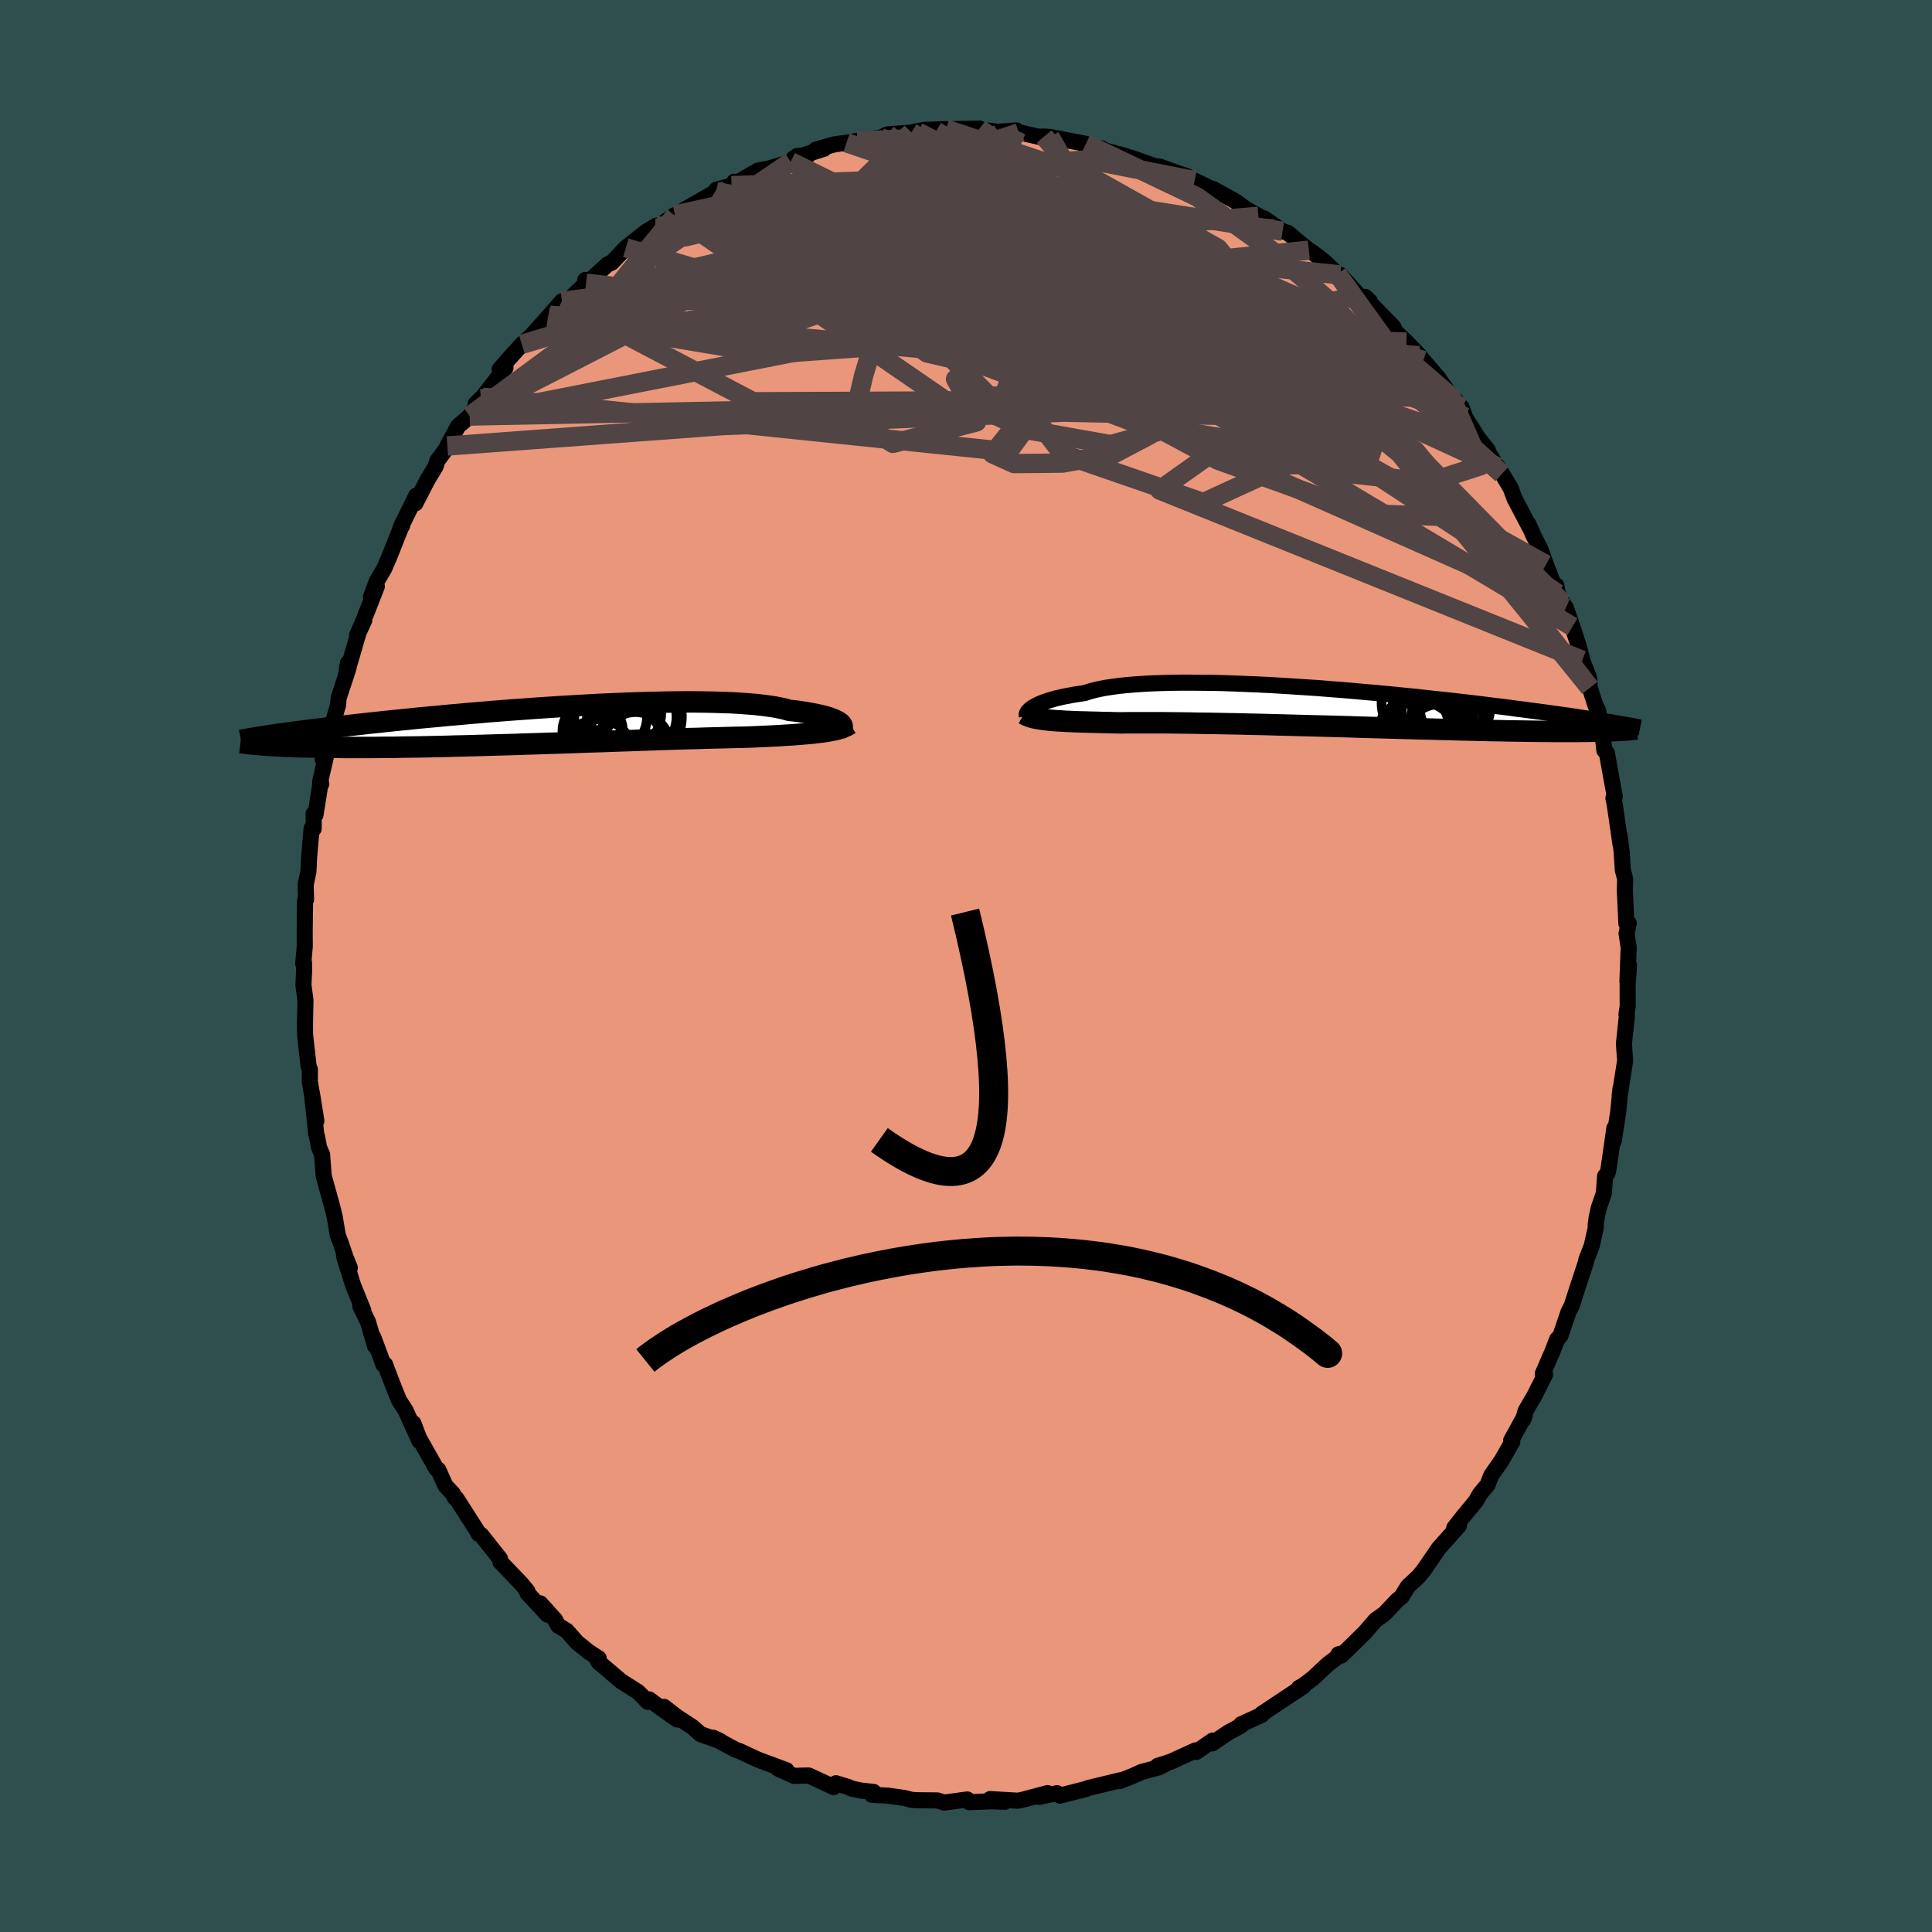 
  <svg viewBox="-100 -100 200 200" xmlns="http://www.w3.org/2000/svg" width="500" height="500" id="face-svg">
    <defs>
      <clipPath id="leftEyeClipPath">
        <polyline points="31.27,-0.32 31.13,-0.41 30.97,-0.5 30.78,-0.59 30.56,-0.68 30.3,-0.78 30.02,-0.87 29.71,-0.96 29.36,-1.04 28.99,-1.13 28.58,-1.21 28.14,-1.29 27.67,-1.37 27.17,-1.45 26.64,-1.52 26.08,-1.58 25.63,-1.71 25.12,-1.82 24.56,-1.93 23.94,-2.02 23.27,-2.11 22.54,-2.19 21.77,-2.25 20.94,-2.31 20.07,-2.36 19.15,-2.39 18.2,-2.42 17.2,-2.44 16.17,-2.45 15.1,-2.45 14.01,-2.44 12.89,-2.42 11.75,-2.39 10.59,-2.36 9.41,-2.32 8.22,-2.27 7.02,-2.22 5.81,-2.16 4.6,-2.09 3.39,-2.02 2.18,-1.95 0.97,-1.87 -0.22,-1.79 -1.41,-1.7 -2.58,-1.62 -3.74,-1.53 -4.88,-1.44 -6,-1.34 -7.1,-1.25 -8.17,-1.15 -9.23,-1.06 -10.25,-0.96 -11.25,-0.87 -12.22,-0.78 -13.17,-0.68 -14.08,-0.59 -14.96,-0.5 -15.82,-0.41 -16.64,-0.32 -17.44,-0.24 -18.2,-0.15 -18.94,-0.07 -19.65,0.01 -20.33,0.09 -20.99,0.17 -21.63,0.24 -22.24,0.31 -22.82,0.39 -23.38,0.45 -23.92,0.52 -24.44,0.59 -24.93,0.65 -25.41,0.72 -25.86,0.78 -26.29,0.84 -26.7,0.89 -27.09,0.95 -27.46,1 -27.82,1.05 -28.15,1.11 -28.52,2 -28.23,2.02 -27.92,2.04 -27.59,2.06 -27.25,2.08 -26.89,2.1 -26.52,2.12 -26.13,2.14 -25.72,2.15 -25.29,2.17 -24.84,2.19 -24.37,2.2 -23.89,2.21 -23.38,2.22 -22.86,2.23 -22.31,2.24 -21.75,2.25 -21.16,2.26 -20.55,2.26 -19.91,2.27 -19.25,2.27 -18.57,2.27 -17.86,2.27 -17.12,2.27 -16.36,2.26 -15.57,2.25 -14.76,2.25 -13.92,2.23 -13.06,2.22 -12.17,2.21 -11.26,2.19 -10.33,2.17 -9.37,2.15 -8.4,2.12 -7.4,2.1 -6.38,2.07 -5.35,2.04 -4.31,2.01 -3.25,1.98 -2.18,1.95 -1.1,1.91 -0.01,1.88 1.09,1.84 2.19,1.81 3.29,1.77 4.38,1.73 5.48,1.69 6.57,1.66 7.65,1.62 8.72,1.58 9.77,1.55 10.82,1.51 11.84,1.48 12.84,1.44 13.82,1.41 14.78,1.38 15.71,1.35 16.61,1.33 17.47,1.3 18.31,1.28 19.11,1.26 19.88,1.24 20.6,1.22 21.29,1.21 21.94,1.19 22.62,1.16 23.28,1.13 23.92,1.1 24.53,1.07 25.13,1.04 25.7,1 26.25,0.97 26.78,0.93 27.28,0.89 27.76,0.85 28.22,0.81 28.66,0.77 29.07,0.72 29.46,0.67 29.83,0.62" />
      </clipPath>
      <clipPath id="rightEyeClipPath">
        <polyline points="-31.7,0.05 -31.54,-0.06 -31.35,-0.17 -31.13,-0.28 -30.88,-0.4 -30.61,-0.51 -30.31,-0.62 -29.98,-0.73 -29.61,-0.84 -29.22,-0.95 -28.8,-1.05 -28.35,-1.15 -27.86,-1.24 -27.35,-1.34 -26.81,-1.42 -26.23,-1.51 -25.77,-1.66 -25.26,-1.8 -24.69,-1.93 -24.06,-2.05 -23.38,-2.15 -22.65,-2.25 -21.87,-2.33 -21.04,-2.4 -20.16,-2.46 -19.23,-2.51 -18.27,-2.54 -17.26,-2.57 -16.22,-2.58 -15.15,-2.58 -14.05,-2.57 -12.92,-2.56 -11.77,-2.53 -10.59,-2.49 -9.41,-2.44 -8.2,-2.39 -6.99,-2.33 -5.78,-2.26 -4.55,-2.18 -3.33,-2.1 -2.11,-2.02 -0.89,-1.92 0.31,-1.83 1.51,-1.73 2.69,-1.62 3.86,-1.52 5.01,-1.41 6.15,-1.3 7.26,-1.19 8.35,-1.08 9.41,-0.96 10.45,-0.85 11.46,-0.74 12.44,-0.63 13.39,-0.52 14.32,-0.41 15.21,-0.3 16.08,-0.19 16.92,-0.09 17.72,0.01 18.5,0.12 19.25,0.21 19.97,0.31 20.66,0.4 21.33,0.49 21.98,0.58 22.6,0.67 23.19,0.75 23.77,0.83 24.32,0.91 24.84,0.99 25.35,1.07 25.83,1.14 26.29,1.21 26.74,1.28 27.16,1.35 27.56,1.41 27.94,1.47 28.31,1.53 28.65,1.59 28.88,2.37 28.6,2.39 28.3,2.4 27.99,2.41 27.66,2.42 27.32,2.43 26.95,2.44 26.57,2.45 26.17,2.45 25.75,2.46 25.3,2.46 24.84,2.47 24.36,2.47 23.85,2.47 23.33,2.47 22.78,2.47 22.21,2.47 21.61,2.46 21,2.46 20.35,2.45 19.68,2.44 18.99,2.43 18.26,2.42 17.51,2.41 16.74,2.39 15.93,2.38 15.1,2.36 14.24,2.34 13.35,2.32 12.44,2.3 11.5,2.27 10.53,2.25 9.55,2.22 8.54,2.2 7.51,2.17 6.46,2.14 5.4,2.11 4.31,2.08 3.22,2.05 2.11,2.02 0.99,1.98 -0.13,1.95 -1.27,1.92 -2.4,1.89 -3.53,1.86 -4.67,1.83 -5.8,1.8 -6.92,1.77 -8.03,1.74 -9.13,1.72 -10.21,1.69 -11.28,1.67 -12.32,1.65 -13.35,1.63 -14.34,1.62 -15.31,1.6 -16.25,1.59 -17.16,1.58 -18.03,1.57 -18.87,1.57 -19.66,1.57 -20.42,1.57 -21.14,1.57 -21.81,1.57 -22.45,1.58 -23.12,1.57 -23.78,1.55 -24.41,1.54 -25.02,1.52 -25.61,1.51 -26.17,1.49 -26.71,1.48 -27.22,1.46 -27.71,1.44 -28.18,1.42 -28.62,1.39 -29.04,1.37 -29.43,1.34 -29.8,1.31 -30.15,1.27" />
      </clipPath>
      <filter id="fuzzy">
        <feTurbulence id="turbulence" baseFrequency="0.05" numOctaves="3" type="noise" result="noise" />
        <feDisplacementMap in="SourceGraphic" in2="noise" scale="2" />
      </filter>
      <linearGradient id="rainbowGradient" x1="0%" y1="0%" x2="100%" y2="0%">
        <stop offset="0%" style="stop-color: rgb(80, 68, 68); stop-opacity: 1" />
        <stop offset="50%" style="stop-color: rgb(255, 165, 0); stop-opacity: 1" />
        <stop offset="100%" style="stop-color: rgb(220, 20, 60); stop-opacity: 1" />
      </linearGradient>
    </defs>
    <rect x="-100" y="-100" width="100%" height="100%" fill="rgb(47, 79, 79)" />
    <polyline id="faceContour" points="68.47,1.62 68.63,-0.09 68.49,2.06 68.5,4.17 68.37,5.02 68.41,5.21 68.11,8.04 68.2,9.38 68.24,9.77 67.67,13.39 67.75,12.7 67.52,15.1 67.05,18.13 67.12,16.78 66.5,21.09 66.41,21.45 66.16,21.75 66.03,23.53 65.52,25 65.3,25.95 65.18,26.82 65.2,27.07 64.78,28.95 64.21,30.43 64.17,30.67 63.37,33.1 62.71,35.15 62.37,35.82 61.55,38.23 61.21,38.68 61.19,38.64 60.74,39.83 59.71,42.2 59.94,42.3 58.84,44.49 57.92,46.07 57.68,46.98 57.83,46.58 56.43,49.12 56.55,49.26 55.43,51.22 54.36,52.75 54,53.7 53.21,54.64 52.78,55.4 51.44,57.02 50.54,58.17 50.62,58.14 51.03,57.93 48.93,60.29 48.52,60.89 47.46,62.44 46.9,63.15 45.74,64.23 45.08,65.31 44.62,65.68 43.34,67.04 42.41,67.7 41.29,68.99 40.3,69.97 38.84,71.39 38.56,71.25 38.81,71.19 38.44,71.54 37.44,72.3 35.9,73.74 34.89,74.5 34.47,74.73 34.91,74.57 32.34,76.27 30.62,77.42 30.62,77.52 28.48,78.5 28.45,78.65 27.14,79.36 25.48,80.48 25.54,80.18 23.83,81.36 23.76,81.2 21.2,82.37 19.84,82.8 20.67,82.6 19.98,82.95 18.18,83.43 17.23,83.86 15.9,84.38 15.98,84.29 14.21,84.72 12.63,85.1 12.39,85.2 9.73,85.88 9.43,85.63 7.56,86.01 8.45,85.62 5.78,86.33 5.36,86.41 2.5,86.24 4.02,86.52 2.7,86.47 0.33,86.56 0.13,86.28 -2.15,86.59 -2.26,86.6 -2.96,86.38 -5,86.36 -5.59,86.33 -6.35,86.13 -8.14,85.88 -9.73,85.8 -9.57,85.5 -10.86,85.36 -11.86,85.15 -12.13,85.01 -13.46,84.6 -13.69,85 -16.28,83.8 -16.93,83.81 -17.8,83.84 -19.47,83.08 -18.59,83.25 -21.18,82.29 -21.62,82.12 -23.4,81.29 -23.83,81.14 -26.16,79.89 -25.41,80.25 -27.49,79.51 -28.3,78.79 -29.95,77.71 -31.25,76.7 -29.89,78 -31.61,76.8 -32.8,75.92 -32.92,76.18 -33.95,75.15 -35.7,74.04 -38.04,72.05 -38.2,71.76 -38.02,71.67 -39.07,70.99 -40.26,70.03 -41.33,68.82 -42.22,68.28 -42.53,67.69 -44.07,65.98 -43.33,67.15 -45.39,64.93 -45.39,64.74 -46.02,63.96 -48.19,61.7 -48.24,61.36 -50.18,58.91 -50.44,58.79 -50.55,58.57 -51.2,57.55 -52.76,55.11 -52.89,55.08 -53.13,54.61 -53.89,53.8 -54.63,52.15 -54.82,52.06 -56.63,48.86 -57.2,47.34 -56.59,49.16 -58,46.03 -58.68,44.98 -59.16,43.81 -59.87,41.97 -60.13,41.26 -60.3,41.27 -61.36,38.42 -61.18,39.34 -61.91,36.83 -62.7,35.22 -62.39,35.66 -63.45,33.04 -64.39,30.03 -63.79,31.24 -64.21,30.19 -64.77,28.56 -65.03,27.87 -65.36,25.93 -65.64,24.8 -66.18,22.86 -66.49,21.72 -66.66,19.51 -66.97,18.79 -67.18,17.67 -67.26,17.44 -67.72,13.11 -67.25,16.04 -67.93,11.94 -67.92,10.71 -68.05,10.4 -68.42,7.13 -68.42,6.88 -68.43,6.04 -68.38,3.55 -68.59,1.96 -68.52,0.5 -68.53,-0.34 -68.61,-0.23 -68.45,-2.05 -68.46,-3.54 -68.42,-6.74 -68.32,-6.88 -68.36,-8.4 -68.07,-9.79 -68,-11.29 -67.74,-14.25 -67.53,-14.21 -67.53,-15.75 -67.34,-15.65 -66.8,-19.04 -66.74,-18.86 -66.86,-19.09 -66.25,-21.72 -66.59,-21.38 -66.16,-23.39 -65.79,-24.35 -65,-27.03 -64.95,-27.71 -63.92,-30.87 -63.98,-31.36 -64.22,-29.92 -62.88,-34.51 -62.29,-35.79 -63.03,-34.26 -62.38,-35.75 -60.99,-39.3 -61.6,-38.21 -60.99,-39.85 -60.23,-41.13 -59.72,-42.31 -58.44,-45.53 -58.37,-45.58 -58.52,-45.42 -56.91,-48.69 -57,-47.89 -55.77,-50.28 -54.89,-51.75 -54.74,-52.29 -53.73,-53.65 -53.69,-53.83 -52.58,-55.88 -52.07,-56.31 -51.38,-56.93 -50.22,-58.73 -50.76,-58.2 -50.06,-58.87 -47.67,-61.93 -48.28,-61.77 -47.44,-62.73 -45.98,-64.35 -45.01,-65.22 -43.27,-67.17 -43.09,-67.37 -41.83,-68.81 -42.15,-68.26 -42.16,-67.95 -39.33,-70.69 -39.41,-71.02 -39.12,-70.79 -37.1,-72.63 -36.69,-72.8 -35.21,-74.35 -33.14,-75.99 -32.07,-76.64 -33,-75.92 -32.19,-76.39 -31.23,-77 -30.13,-77.74 -30.12,-77.66 -28.88,-78.44 -25.86,-80.16 -25.61,-80.21 -25.85,-80.36 -24.27,-80.78 -23.99,-81.19 -23.78,-81.04 -21.54,-82.34 -20.24,-82.6 -18.14,-83.24 -17.47,-83.86 -16.36,-83.9 -17.82,-83.62 -14.7,-84.6 -15.55,-84.51 -13.6,-85.06 -12.37,-85.22 -11.26,-85.42 -9.73,-85.64 -8.84,-85.75 -8.12,-86.09 -4.97,-86.32 -5.66,-86.29 -4.38,-86.55 -2.08,-86.63 -3.1,-86.41 -1.44,-86.63 1.4,-86.69 1.78,-86.41 2.04,-86.52 3.25,-86.36 5.22,-86.5 5.47,-86.24 5.51,-86.3 7.58,-85.83 8.09,-85.87 8.7,-85.82 12.41,-85.11 12.66,-84.91 14.1,-84.62 12.56,-84.89 14.96,-84.27 16.61,-83.82 17.03,-83.61 17.08,-83.68 20.53,-82.45 20.03,-82.77 21.66,-82.17 22.88,-81.76 24.09,-80.84 23.67,-81.3 25.91,-80.21 25.58,-80.44 27.89,-79.16 29.06,-78.32 30.18,-77.7 30.27,-77.61 30.9,-77.37 32.31,-76.39 32.77,-76.06 33.31,-75.9 34.76,-74.69 35.49,-74.1 35.81,-73.91 37.14,-72.89 38.45,-71.64 38.75,-71.54 40.72,-69.37 41.81,-68.81 41.33,-69.26 41.75,-68.71 44.24,-66.16 44.47,-65.66 45.6,-64.6 46.94,-63.19 47.56,-62.36 47.34,-62.68 48.84,-60.94 50.35,-58.81 50.3,-58.74 50.05,-59.28 51.31,-57.81 51.66,-56.81 53.03,-54.64 54.02,-53.4 53.86,-53.58 54.44,-52.57 55.47,-50.95 55.08,-51.65 56.38,-49.48 56.79,-48.38 58.58,-44.97 58.21,-45.77 58.71,-44.63 59.45,-43.18 60.04,-41.55 61.09,-38.83 61.11,-39.39 61.26,-38.55 61.78,-37.58 62.1,-37.08 62.78,-35.13 63.45,-33.03 63.8,-31.71 63.79,-31.65 64.51,-29.82 64.57,-28.81 65.17,-26.96 65.44,-26.44 65.63,-25.26 65.89,-23.98 66.09,-22.31 66.34,-22.07 67.16,-17.54 67.02,-17.37 67.15,-16.76 67.75,-12.61 67.66,-13.5 67.88,-11.78 67.99,-9.96 68.24,-8.99 68.2,-7.87 68.36,-4.41 68.47,-4.46 68.61,-4.43 68.38,-3.38 68.6,-1.9 68.47,1.62 68.63,-0.09" fill="rgb(233, 150, 122)" stroke="black" stroke-width="1.667" stroke-linejoin="round" filter="url(#fuzzy)" />
    <g transform="translate(38.53 -26.75)">
      <polyline id="rightCountour" points="-31.7,0.05 -31.54,-0.06 -31.35,-0.17 -31.13,-0.28 -30.88,-0.4 -30.61,-0.51 -30.31,-0.62 -29.98,-0.73 -29.61,-0.84 -29.22,-0.95 -28.8,-1.05 -28.35,-1.15 -27.86,-1.24 -27.35,-1.34 -26.81,-1.42 -26.23,-1.51 -25.77,-1.66 -25.26,-1.8 -24.69,-1.93 -24.06,-2.05 -23.38,-2.15 -22.65,-2.25 -21.87,-2.33 -21.04,-2.4 -20.16,-2.46 -19.23,-2.51 -18.27,-2.54 -17.26,-2.57 -16.22,-2.58 -15.15,-2.58 -14.05,-2.57 -12.92,-2.56 -11.77,-2.53 -10.59,-2.49 -9.41,-2.44 -8.2,-2.39 -6.99,-2.33 -5.78,-2.26 -4.55,-2.18 -3.33,-2.1 -2.11,-2.02 -0.89,-1.92 0.31,-1.83 1.51,-1.73 2.69,-1.62 3.86,-1.52 5.01,-1.41 6.15,-1.3 7.26,-1.19 8.35,-1.08 9.41,-0.96 10.45,-0.85 11.46,-0.74 12.44,-0.63 13.39,-0.52 14.32,-0.41 15.21,-0.3 16.08,-0.19 16.92,-0.09 17.72,0.01 18.5,0.12 19.25,0.21 19.97,0.31 20.66,0.4 21.33,0.49 21.98,0.58 22.6,0.67 23.19,0.75 23.77,0.83 24.32,0.91 24.84,0.99 25.35,1.07 25.83,1.14 26.29,1.21 26.74,1.28 27.16,1.35 27.56,1.41 27.94,1.47 28.31,1.53 28.65,1.59 28.88,2.37 28.6,2.39 28.3,2.4 27.99,2.41 27.66,2.42 27.32,2.43 26.95,2.44 26.57,2.45 26.17,2.45 25.75,2.46 25.3,2.46 24.84,2.47 24.36,2.47 23.85,2.47 23.33,2.47 22.78,2.47 22.21,2.47 21.61,2.46 21,2.46 20.35,2.45 19.68,2.44 18.99,2.43 18.26,2.42 17.51,2.41 16.74,2.39 15.93,2.38 15.1,2.36 14.24,2.34 13.35,2.32 12.44,2.3 11.5,2.27 10.53,2.25 9.55,2.22 8.54,2.2 7.51,2.17 6.46,2.14 5.4,2.11 4.31,2.08 3.22,2.05 2.11,2.02 0.99,1.98 -0.13,1.95 -1.27,1.92 -2.4,1.89 -3.53,1.86 -4.67,1.83 -5.8,1.8 -6.92,1.77 -8.03,1.74 -9.13,1.72 -10.21,1.69 -11.28,1.67 -12.32,1.65 -13.35,1.63 -14.34,1.62 -15.31,1.6 -16.25,1.59 -17.16,1.58 -18.03,1.57 -18.87,1.57 -19.66,1.57 -20.42,1.57 -21.14,1.57 -21.81,1.57 -22.45,1.58 -23.12,1.57 -23.78,1.55 -24.41,1.54 -25.02,1.52 -25.61,1.51 -26.17,1.49 -26.71,1.48 -27.22,1.46 -27.71,1.44 -28.18,1.42 -28.62,1.39 -29.04,1.37 -29.43,1.34 -29.8,1.31 -30.15,1.27" fill="white" stroke="white" stroke-width="0" stroke-linejoin="round" filter="url(#fuzzy)" />
    </g>
    <g transform="translate(-44.39 -24.89)">
      <polyline id="leftCountour" points="31.27,-0.32 31.13,-0.41 30.97,-0.5 30.78,-0.59 30.56,-0.68 30.3,-0.78 30.02,-0.87 29.71,-0.96 29.36,-1.04 28.99,-1.13 28.58,-1.21 28.14,-1.29 27.67,-1.37 27.17,-1.45 26.64,-1.52 26.08,-1.58 25.63,-1.71 25.12,-1.82 24.56,-1.93 23.94,-2.02 23.27,-2.11 22.54,-2.19 21.77,-2.25 20.94,-2.31 20.07,-2.36 19.15,-2.39 18.2,-2.42 17.2,-2.44 16.17,-2.45 15.1,-2.45 14.01,-2.44 12.89,-2.42 11.75,-2.39 10.59,-2.36 9.41,-2.32 8.22,-2.27 7.02,-2.22 5.81,-2.16 4.6,-2.09 3.39,-2.02 2.18,-1.95 0.97,-1.87 -0.22,-1.79 -1.41,-1.7 -2.58,-1.62 -3.74,-1.53 -4.88,-1.44 -6,-1.34 -7.1,-1.25 -8.17,-1.15 -9.23,-1.06 -10.25,-0.96 -11.25,-0.87 -12.22,-0.78 -13.17,-0.68 -14.08,-0.59 -14.96,-0.5 -15.82,-0.41 -16.64,-0.32 -17.44,-0.24 -18.2,-0.15 -18.94,-0.07 -19.65,0.01 -20.33,0.09 -20.99,0.17 -21.63,0.24 -22.24,0.31 -22.82,0.39 -23.38,0.45 -23.92,0.52 -24.44,0.59 -24.93,0.65 -25.41,0.72 -25.86,0.78 -26.29,0.84 -26.7,0.89 -27.09,0.95 -27.46,1 -27.82,1.05 -28.15,1.11 -28.52,2 -28.23,2.02 -27.92,2.04 -27.59,2.06 -27.25,2.08 -26.89,2.1 -26.52,2.12 -26.13,2.14 -25.72,2.15 -25.29,2.17 -24.84,2.19 -24.37,2.2 -23.89,2.21 -23.38,2.22 -22.86,2.23 -22.31,2.24 -21.75,2.25 -21.16,2.26 -20.55,2.26 -19.91,2.27 -19.25,2.27 -18.57,2.27 -17.86,2.27 -17.12,2.27 -16.36,2.26 -15.57,2.25 -14.76,2.25 -13.92,2.23 -13.06,2.22 -12.17,2.21 -11.26,2.19 -10.33,2.17 -9.37,2.15 -8.4,2.12 -7.4,2.1 -6.38,2.07 -5.35,2.04 -4.31,2.01 -3.25,1.98 -2.18,1.95 -1.1,1.91 -0.01,1.88 1.09,1.84 2.19,1.81 3.29,1.77 4.38,1.73 5.48,1.69 6.57,1.66 7.65,1.62 8.72,1.58 9.77,1.55 10.82,1.51 11.84,1.48 12.84,1.44 13.82,1.41 14.78,1.38 15.71,1.35 16.61,1.33 17.47,1.3 18.31,1.28 19.11,1.26 19.88,1.24 20.6,1.22 21.29,1.21 21.94,1.19 22.62,1.16 23.28,1.13 23.92,1.1 24.53,1.07 25.13,1.04 25.7,1 26.25,0.97 26.78,0.93 27.28,0.89 27.76,0.85 28.22,0.81 28.66,0.77 29.07,0.72 29.46,0.67 29.83,0.62" fill="white" stroke="white" stroke-width="0" stroke-linejoin="round" filter="url(#fuzzy)" />
    </g>
    <g transform="translate(38.53 -26.75)">
      <polyline id="rightUpper" points="-32.24,0.83 -32.25,0.79 -32.25,0.74 -32.24,0.68 -32.22,0.61 -32.18,0.53 -32.13,0.45 -32.05,0.35 -31.96,0.26 -31.84,0.15 -31.7,0.05 -31.54,-0.06 -31.35,-0.17 -31.13,-0.28 -30.88,-0.4 -30.61,-0.51 -30.31,-0.62 -29.98,-0.73 -29.61,-0.84 -29.22,-0.95 -28.8,-1.05 -28.35,-1.15 -27.86,-1.24 -27.35,-1.34 -26.81,-1.42 -26.23,-1.51 -25.77,-1.66 -25.26,-1.8 -24.69,-1.93 -24.06,-2.05 -23.38,-2.15 -22.65,-2.25 -21.87,-2.33 -21.04,-2.4 -20.16,-2.46 -19.23,-2.51 -18.27,-2.54 -17.26,-2.57 -16.22,-2.58 -15.15,-2.58 -14.05,-2.57 -12.92,-2.56 -11.77,-2.53 -10.59,-2.49 -9.41,-2.44 -8.2,-2.39 -6.99,-2.33 -5.78,-2.26 -4.55,-2.18 -3.33,-2.1 -2.11,-2.02 -0.89,-1.92 0.31,-1.83 1.51,-1.73 2.69,-1.62 3.86,-1.52 5.01,-1.41 6.15,-1.3 7.26,-1.19 8.35,-1.08 9.41,-0.96 10.45,-0.85 11.46,-0.74 12.44,-0.63 13.39,-0.52 14.32,-0.41 15.21,-0.3 16.08,-0.19 16.92,-0.09 17.72,0.01 18.5,0.12 19.25,0.21 19.97,0.31 20.66,0.4 21.33,0.49 21.98,0.58 22.6,0.67 23.19,0.75 23.77,0.83 24.32,0.91 24.84,0.99 25.35,1.07 25.83,1.14 26.29,1.21 26.74,1.28 27.16,1.35 27.56,1.41 27.94,1.47 28.31,1.53 28.65,1.59 28.98,1.65 29.29,1.7 29.59,1.75 29.87,1.8 30.14,1.85 30.39,1.9 30.62,1.95 30.85,1.99 31.06,2.03 31.26,2.07" fill="none" stroke="black" stroke-width="1.667" stroke-linejoin="round" filter="url(#fuzzy)" />
      <polyline id="rightLower" points="-32.53,0.65 -32.37,0.74 -32.19,0.83 -32,0.9 -31.8,0.97 -31.57,1.04 -31.33,1.09 -31.07,1.14 -30.78,1.19 -30.48,1.23 -30.15,1.27 -29.8,1.31 -29.43,1.34 -29.04,1.37 -28.62,1.39 -28.18,1.42 -27.71,1.44 -27.22,1.46 -26.71,1.48 -26.17,1.49 -25.61,1.51 -25.02,1.52 -24.41,1.54 -23.78,1.55 -23.12,1.57 -22.45,1.58 -21.81,1.57 -21.14,1.57 -20.42,1.57 -19.66,1.57 -18.87,1.57 -18.03,1.57 -17.16,1.58 -16.25,1.59 -15.31,1.6 -14.34,1.62 -13.35,1.63 -12.32,1.65 -11.28,1.67 -10.21,1.69 -9.13,1.72 -8.03,1.74 -6.92,1.77 -5.8,1.8 -4.67,1.83 -3.53,1.86 -2.4,1.89 -1.27,1.92 -0.13,1.95 0.99,1.98 2.11,2.02 3.22,2.05 4.31,2.08 5.4,2.11 6.46,2.14 7.51,2.17 8.54,2.2 9.55,2.22 10.53,2.25 11.5,2.27 12.44,2.3 13.35,2.32 14.24,2.34 15.1,2.36 15.93,2.38 16.74,2.39 17.51,2.41 18.26,2.42 18.99,2.43 19.68,2.44 20.35,2.45 21,2.46 21.61,2.46 22.21,2.47 22.78,2.47 23.33,2.47 23.85,2.47 24.36,2.47 24.84,2.47 25.3,2.46 25.75,2.46 26.17,2.45 26.57,2.45 26.95,2.44 27.32,2.43 27.66,2.42 27.99,2.41 28.3,2.4 28.6,2.39 28.88,2.37 29.14,2.36 29.39,2.35 29.62,2.33 29.84,2.32 30.05,2.3 30.24,2.28 30.42,2.26 30.58,2.25 30.74,2.23 30.88,2.21" fill="none" stroke="black" stroke-width="2.222" stroke-linejoin="round" filter="url(#fuzzy)" />
      <circle r="3.974" cx="8.44" cy="3.337" stroke="black" fill="none" stroke-width="1.0" filter="url(#fuzzy)" clip-path="url(#rightEyeClipPath)" /><circle r="3.03" cx="8.375" cy="1.737" stroke="black" fill="none" stroke-width="1.0" filter="url(#fuzzy)" clip-path="url(#rightEyeClipPath)" /><circle r="4.864" cx="9.355" cy="-0.513" stroke="black" fill="none" stroke-width="1.0" filter="url(#fuzzy)" clip-path="url(#rightEyeClipPath)" /><circle r="3.572" cx="9.445" cy="1.567" stroke="black" fill="none" stroke-width="1.0" filter="url(#fuzzy)" clip-path="url(#rightEyeClipPath)" /><circle r="3.44" cx="10.01" cy="0.247" stroke="black" fill="none" stroke-width="1.0" filter="url(#fuzzy)" clip-path="url(#rightEyeClipPath)" /><circle r="3.636" cx="12.095" cy="0.082" stroke="black" fill="none" stroke-width="1.0" filter="url(#fuzzy)" clip-path="url(#rightEyeClipPath)" /><circle r="4.578" cx="8.46" cy="3.427" stroke="black" fill="none" stroke-width="1.0" filter="url(#fuzzy)" clip-path="url(#rightEyeClipPath)" /><circle r="3.918" cx="11.485" cy="1.067" stroke="black" fill="none" stroke-width="1.0" filter="url(#fuzzy)" clip-path="url(#rightEyeClipPath)" /><circle r="4.736" cx="10.305" cy="0.432" stroke="black" fill="none" stroke-width="1.0" filter="url(#fuzzy)" clip-path="url(#rightEyeClipPath)" /><circle r="4.1" cx="10.69" cy="3.707" stroke="black" fill="none" stroke-width="1.0" filter="url(#fuzzy)" clip-path="url(#rightEyeClipPath)" />
      </g>
    <g transform="translate(-44.39 -24.89)">
      <polyline id="leftUpper" points="31.4,0.3 31.46,0.28 31.52,0.24 31.55,0.19 31.57,0.13 31.58,0.07 31.56,0 31.53,-0.07 31.47,-0.15 31.38,-0.24 31.27,-0.32 31.13,-0.41 30.97,-0.5 30.78,-0.59 30.56,-0.68 30.3,-0.78 30.02,-0.87 29.71,-0.96 29.36,-1.04 28.99,-1.13 28.58,-1.21 28.14,-1.29 27.67,-1.37 27.17,-1.45 26.64,-1.52 26.08,-1.58 25.63,-1.71 25.12,-1.82 24.56,-1.93 23.94,-2.02 23.27,-2.11 22.54,-2.19 21.77,-2.25 20.94,-2.31 20.07,-2.36 19.15,-2.39 18.2,-2.42 17.2,-2.44 16.17,-2.45 15.1,-2.45 14.01,-2.44 12.89,-2.42 11.75,-2.39 10.59,-2.36 9.41,-2.32 8.22,-2.27 7.02,-2.22 5.81,-2.16 4.6,-2.09 3.39,-2.02 2.18,-1.95 0.97,-1.87 -0.22,-1.79 -1.41,-1.7 -2.58,-1.62 -3.74,-1.53 -4.88,-1.44 -6,-1.34 -7.1,-1.25 -8.17,-1.15 -9.23,-1.06 -10.25,-0.96 -11.25,-0.87 -12.22,-0.78 -13.17,-0.68 -14.08,-0.59 -14.96,-0.5 -15.82,-0.41 -16.64,-0.32 -17.44,-0.24 -18.2,-0.15 -18.94,-0.07 -19.65,0.01 -20.33,0.09 -20.99,0.17 -21.63,0.24 -22.24,0.31 -22.82,0.39 -23.38,0.45 -23.92,0.52 -24.44,0.59 -24.93,0.65 -25.41,0.72 -25.86,0.78 -26.29,0.84 -26.7,0.89 -27.09,0.95 -27.46,1 -27.82,1.05 -28.15,1.11 -28.47,1.16 -28.77,1.2 -29.06,1.25 -29.33,1.3 -29.58,1.34 -29.82,1.38 -30.05,1.42 -30.26,1.46 -30.46,1.5 -30.65,1.54" fill="none" stroke="black" stroke-width="2.222" stroke-linejoin="round" filter="url(#fuzzy)" />
      <polyline id="leftLower" points="32.38,-0.18 32.2,-0.07 32.02,0.03 31.81,0.12 31.59,0.21 31.34,0.29 31.08,0.37 30.8,0.44 30.5,0.5 30.17,0.56 29.83,0.62 29.46,0.67 29.07,0.72 28.66,0.77 28.22,0.81 27.76,0.85 27.28,0.89 26.78,0.93 26.25,0.97 25.7,1 25.13,1.04 24.53,1.07 23.92,1.1 23.28,1.13 22.62,1.16 21.94,1.19 21.29,1.21 20.6,1.22 19.88,1.24 19.11,1.26 18.31,1.28 17.47,1.3 16.61,1.33 15.71,1.35 14.78,1.38 13.82,1.41 12.84,1.44 11.84,1.48 10.82,1.51 9.77,1.55 8.72,1.58 7.65,1.62 6.57,1.66 5.48,1.69 4.38,1.73 3.29,1.77 2.19,1.81 1.09,1.84 -0.01,1.88 -1.1,1.91 -2.18,1.95 -3.25,1.98 -4.31,2.01 -5.35,2.04 -6.38,2.07 -7.4,2.1 -8.4,2.12 -9.37,2.15 -10.33,2.17 -11.26,2.19 -12.17,2.21 -13.06,2.22 -13.92,2.23 -14.76,2.25 -15.57,2.25 -16.36,2.26 -17.12,2.27 -17.86,2.27 -18.57,2.27 -19.25,2.27 -19.91,2.27 -20.55,2.26 -21.16,2.26 -21.75,2.25 -22.31,2.24 -22.86,2.23 -23.38,2.22 -23.89,2.21 -24.37,2.2 -24.84,2.19 -25.29,2.17 -25.72,2.15 -26.13,2.14 -26.52,2.12 -26.89,2.1 -27.25,2.08 -27.59,2.06 -27.92,2.04 -28.23,2.02 -28.52,2 -28.8,1.97 -29.06,1.95 -29.31,1.93 -29.55,1.9 -29.78,1.88 -29.99,1.86 -30.19,1.83 -30.38,1.81 -30.55,1.78 -30.72,1.76" fill="none" stroke="black" stroke-width="2.222" stroke-linejoin="round" filter="url(#fuzzy)" />
      <circle r="3.768" cx="7.605" cy="-0.932" stroke="black" fill="none" stroke-width="1.0" filter="url(#fuzzy)" clip-path="url(#leftEyeClipPath)" /><circle r="3.824" cx="10.6" cy="-0.902" stroke="black" fill="none" stroke-width="1.0" filter="url(#fuzzy)" clip-path="url(#leftEyeClipPath)" /><circle r="3.464" cx="6.35" cy="2.803" stroke="black" fill="none" stroke-width="1.0" filter="url(#fuzzy)" clip-path="url(#leftEyeClipPath)" /><circle r="3.348" cx="10.175" cy="1.953" stroke="black" fill="none" stroke-width="1.0" filter="url(#fuzzy)" clip-path="url(#leftEyeClipPath)" /><circle r="4.41" cx="8.795" cy="2.353" stroke="black" fill="none" stroke-width="1.0" filter="url(#fuzzy)" clip-path="url(#leftEyeClipPath)" /><circle r="3.958" cx="9.915" cy="2.473" stroke="black" fill="none" stroke-width="1.0" filter="url(#fuzzy)" clip-path="url(#leftEyeClipPath)" /><circle r="3.124" cx="5.74" cy="0.553" stroke="black" fill="none" stroke-width="1.0" filter="url(#fuzzy)" clip-path="url(#leftEyeClipPath)" /><circle r="4.91" cx="10.065" cy="-0.897" stroke="black" fill="none" stroke-width="1.0" filter="url(#fuzzy)" clip-path="url(#leftEyeClipPath)" /><circle r="4.808" cx="7.865" cy="-0.577" stroke="black" fill="none" stroke-width="1.0" filter="url(#fuzzy)" clip-path="url(#leftEyeClipPath)" /><circle r="3.71" cx="9.13" cy="-1.257" stroke="black" fill="none" stroke-width="1.0" filter="url(#fuzzy)" clip-path="url(#leftEyeClipPath)" />
    </g>
    <g id="hairs">
      <polyline points="-4.97,-86.32 14.94,-76.24 12.39,-70.38 1.45,-71.41 -6.2,-74.53 -8.41,-76.23 -7.01,-75.52 -4.04,-73.45 -0.83,-71.8 1.68,-71.87 2.58,-73.71 1.2,-76.34 -2.2,-78.38 -5.79,-78.87 -6.77,-77.59 -3.95,-75.27 -0.91,-74.06 -5.47,-77.62 -9.73,-85.64" fill="none" stroke="rgb(80, 68, 68)" stroke-width="2" stroke-linejoin="round" filter="url(#fuzzy)" /><polyline points="-41.83,-68.81 -22.03,-58.41 5.09,-58.53 14.66,-63.18 13.73,-66.82 12.03,-67.68 13.74,-66.91 18.01,-66.32 22.16,-66.84 24.29,-68.33 23.96,-70.12 21.53,-71.76 17.34,-73.24 11.77,-74.84 5.74,-76.71 0.78,-78.66 -1.65,-80.3 -1.25,-81.17 1.06,-80.58 4.4,-77.26 8.01,-69.49 3.5,-58.02 -51.38,-56.93" fill="none" stroke="rgb(80, 68, 68)" stroke-width="2" stroke-linejoin="round" filter="url(#fuzzy)" /><polyline points="62.78,-35.13 14.79,-63.77 10.2,-67.03 18.47,-61.15 20.92,-55.63 14.98,-53.97 6.27,-55.52 0.3,-58.26 -1.08,-60.76 1.05,-62.67 4.78,-64.19 8.59,-65.52 11.66,-66.7 13.86,-67.82 15.58,-69.09 17.03,-70.7 17.28,-72.58 14.29,-74.38 7.53,-75.53 2.79,-75.02 14.43,-70.31 55.08,-51.65" fill="none" stroke="rgb(80, 68, 68)" stroke-width="2" stroke-linejoin="round" filter="url(#fuzzy)" /><polyline points="-51.38,-56.93 -40.8,-64.71 -24.49,-71.2 -13.08,-75.89 -9.48,-78.54 -11.29,-79.36 -15.95,-78.79 -21.69,-77.42 -26.72,-76.04 -29.01,-75.49 -26.89,-76.3 -19.78,-78.33 -8.7,-80.84 3.4,-82.81 12.72,-83.46 23.67,-81.3" fill="none" stroke="rgb(80, 68, 68)" stroke-width="2" stroke-linejoin="round" filter="url(#fuzzy)" /><polyline points="-39.33,-70.69 14.91,-64.28 21.96,-65.45 8.84,-66.61 -7.8,-67.79 -18.76,-69.43 -21.35,-71.37 -17.09,-73.21 -9.54,-74.66 -2.66,-75.69 0.51,-76.36 -0.99,-76.43 -5.21,-75.21 -7.66,-72.09 -3.63,-67.77 8.05,-64.41 24.32,-61.48 60.04,-41.55" fill="none" stroke="rgb(80, 68, 68)" stroke-width="2" stroke-linejoin="round" filter="url(#fuzzy)" /><polyline points="-41.83,-68.81 -2.78,-73.79 16.23,-73.92 20.45,-75.52 19.58,-76.15 18.81,-74.6 19.87,-71.37 23.06,-67.41 27.9,-63.39 33.45,-59.77 38.58,-57.07 42.11,-56.06 42.87,-57.46 39.9,-61.45 32.81,-67.23 22.23,-73.25 10.19,-78.03 0.1,-80.61 -7.01,-80.57 -30.13,-77.74" fill="none" stroke="rgb(80, 68, 68)" stroke-width="2" stroke-linejoin="round" filter="url(#fuzzy)" /><polyline points="1.78,-86.41 16.51,-71.61 12.53,-72.86 13.24,-75.77 17.02,-76.41 19.68,-75.01 19.27,-72.79 17.02,-70.5 15.91,-68.2 18.15,-65.81 23.48,-63.65 29.44,-62.51 33.19,-63.16 33.41,-65.63 31.18,-68.85 29.39,-70.87 30.89,-69.94 36.41,-65.84 43.45,-60.64 47.3,-58.41 44.48,-63.25 38.45,-71.64" fill="none" stroke="rgb(80, 68, 68)" stroke-width="2" stroke-linejoin="round" filter="url(#fuzzy)" /><polyline points="-32.07,-76.64 12.61,-71.66 28.36,-69.25 34.04,-66.85 31.11,-67.39 22.1,-70.69 12.56,-74.17 7.8,-75.46 9.61,-74 15.21,-71.25 19.2,-69.77 17.83,-71.45 12.91,-75.6 11.7,-78.58 21.72,-75.13 51.31,-57.81" fill="none" stroke="rgb(80, 68, 68)" stroke-width="2" stroke-linejoin="round" filter="url(#fuzzy)" /><polyline points="1.4,-86.69 25.84,-67.71 16.5,-59.4 2.4,-58.98 -1.32,-62.72 3.54,-67.66 9.73,-71.94 12.3,-74.85 10.21,-76.58 4.8,-77.64 -1.97,-78.35 -8.54,-78.69 -14.1,-78.51 -18.99,-77.78 -24.5,-76.78 -30.12,-76.31 -32.19,-76.39" fill="none" stroke="rgb(80, 68, 68)" stroke-width="2" stroke-linejoin="round" filter="url(#fuzzy)" /><polyline points="50.3,-58.74 33.93,-59.32 19.72,-63.04 16.53,-65.96 16.46,-67.72 13.96,-68.99 8.31,-70.49 2.19,-72.09 -1.01,-72.76 0.53,-71.24 5.98,-67.13 12.36,-61.56 16.72,-56.9 19.34,-55.67 24.26,-59.52 32.36,-67.64 40.72,-69.37" fill="none" stroke="rgb(80, 68, 68)" stroke-width="2" stroke-linejoin="round" filter="url(#fuzzy)" /><polyline points="30.27,-77.61 2.23,-75.22 2.95,-66.74 14.21,-61.54 20.52,-60.31 19.69,-61.54 16.31,-63.37 14.1,-64.5 12.99,-64.85 10.86,-65.31 6.61,-66.79 1.13,-69.43 -4.28,-72.73 -9.56,-75.94 -15.32,-78.13 -20.45,-78.44 -19.28,-78.17 5.47,-86.24" fill="none" stroke="rgb(80, 68, 68)" stroke-width="2" stroke-linejoin="round" filter="url(#fuzzy)" /><polyline points="-12.37,-85.22 21.59,-73.7 28.16,-69.42 24.15,-67.99 19.19,-68.05 16.96,-68.51 17.48,-68.89 19.9,-68.99 23.59,-68.62 28,-67.69 32.26,-66.43 35.32,-65.29 36.43,-64.61 35.46,-64.46 32.73,-64.78 28.72,-65.68 24.04,-67.46 19.64,-70.16 16.71,-73.3 16.02,-75.9 16.86,-77.05 17.49,-76.14 20.31,-71.82 51.66,-56.81" fill="none" stroke="rgb(80, 68, 68)" stroke-width="2" stroke-linejoin="round" filter="url(#fuzzy)" /><polyline points="8.7,-85.82 18.34,-65.18 12.63,-63.23 14.16,-64.01 19.2,-63.98 25.01,-62.79 30.4,-60.81 34.33,-58.83 36.19,-57.76 36.37,-58.07 35.86,-59.54 35.37,-61.62 34.67,-63.9 32.92,-66.3 29.61,-68.88 25.26,-71.42 21.44,-73.3 19.72,-73.82 20.23,-72.9 21,-71.59 18.49,-71.96 9.39,-75.81 -6.49,-81.41 -24.27,-80.78" fill="none" stroke="rgb(80, 68, 68)" stroke-width="2" stroke-linejoin="round" filter="url(#fuzzy)" /><polyline points="8.09,-85.87 35.47,-52.97 24.57,-47.97 9.99,-53.01 5.85,-58.42 9.26,-61.61 13.47,-63.28 14.87,-64.47 13.68,-65.3 11.96,-65.31 11.83,-64.08 14.46,-61.8 19.82,-59.2 26.72,-57.21 33.19,-56.41 37.36,-56.66 38.29,-57.16 36.6,-56.95 34.44,-55.53 34.78,-53.19 39.76,-50.95 47.98,-50.08 53.3,-51.8 50.05,-59.28" fill="none" stroke="rgb(80, 68, 68)" stroke-width="2" stroke-linejoin="round" filter="url(#fuzzy)" /><polyline points="50.35,-58.81 44.01,-64.26 40.36,-62.22 28.64,-63.11 10.86,-66.55 -6.64,-69.72 -18.91,-71.68 -24.11,-72.61 -22.51,-72.43 -15.08,-70.62 -3.44,-67.31 8.51,-64.18 14.17,-64.2 9.72,-69.13 6.44,-74.93 38.75,-71.54" fill="none" stroke="rgb(80, 68, 68)" stroke-width="2" stroke-linejoin="round" filter="url(#fuzzy)" /><polyline points="-45.98,-64.35 -10.65,-75.05 -8.17,-77.07 -6.53,-75.79 0.8,-73.72 9.63,-71.84 15.86,-70.73 18.38,-70.7 17.57,-71.59 13.9,-72.73 8.22,-73.11 2.94,-71.91 2.22,-68.91 9.53,-64.64 23.6,-60.45 36.68,-58.18 42.83,-56.87 61.78,-37.58" fill="none" stroke="rgb(80, 68, 68)" stroke-width="2" stroke-linejoin="round" filter="url(#fuzzy)" /><polyline points="-30.13,-77.74 -15.2,-70.35 12.67,-65.4 29.75,-62.47 35.25,-62.37 34.68,-64 33.03,-65.61 32.52,-66.21 33.33,-65.45 34.95,-63.21 36.46,-59.67 36.01,-55.92 30.61,-53.99 17.98,-56.06 -0.15,-62.9 -16.46,-72.34 -23.98,-79.1 -30.13,-77.74" fill="none" stroke="rgb(80, 68, 68)" stroke-width="2" stroke-linejoin="round" filter="url(#fuzzy)" /><polyline points="-25.85,-80.36 6.06,-61.13 -4.03,-63.46 -10.4,-68.08 -8.71,-71.19 -4.78,-72.79 -2.18,-73.77 -0.93,-74.83 0.16,-76.08 1.76,-77.04 3.82,-77.06 6.06,-75.7 8.4,-73.12 10.98,-70.02 14.09,-67.23 17.79,-65.27 21.42,-64 23.23,-62.98 20.87,-62.2 13.15,-62.56 3.12,-65.14 -0.67,-69.92 6.89,-75.97 -2.08,-86.63" fill="none" stroke="rgb(80, 68, 68)" stroke-width="2" stroke-linejoin="round" filter="url(#fuzzy)" /><polyline points="-3.1,-86.41 29.51,-67.25 30.51,-68.08 23.41,-73.25 16.01,-77.21 10.42,-78.56 8.75,-77.19 12.48,-73.67 20.73,-69.07 30.43,-64.41 38.43,-59.97 42.73,-55.57 41.61,-52.09 33.47,-51.88 25.45,-53.33 62.1,-37.08" fill="none" stroke="rgb(80, 68, 68)" stroke-width="2" stroke-linejoin="round" filter="url(#fuzzy)" /><polyline points="-50.06,-58.87 4.38,-53.24 11.03,-62.3 13.27,-67.61 14.32,-70.22 11.64,-72.63 6.38,-75.22 2.04,-77.23 1.3,-77.94 4.45,-77.16 9.66,-75.34 14.4,-73.33 17.01,-72.01 17.5,-71.78 17.14,-72.35 17.46,-72.81 19.43,-71.96 23.63,-68.45 30.49,-61.3 37.98,-52.41 34.39,-52.61 -8.12,-86.09" fill="none" stroke="rgb(80, 68, 68)" stroke-width="2" stroke-linejoin="round" filter="url(#fuzzy)" /><polyline points="-18.14,-83.24 -4.87,-76.75 -0.45,-71.2 -6.52,-70.5 -12.7,-72.51 -16.12,-74.95 -18.01,-76.58 -19.18,-77.4 -19.23,-78.05 -17.86,-78.94 -15.6,-79.81 -13.99,-79.78 -15.42,-77.72 -22.54,-72.72 -35.46,-65.26 -47.82,-58.91 -50.22,-58.73" fill="none" stroke="rgb(80, 68, 68)" stroke-width="2" stroke-linejoin="round" filter="url(#fuzzy)" /><polyline points="-5.66,-86.29 14.6,-73.3 13.63,-67.32 6.34,-65.89 -3.2,-67.97 -8.91,-70.76 -6.75,-72.12 2.82,-71.44 15.54,-69.48 25.8,-67.75 29.16,-67.64 24.27,-69.56 13.88,-72.23 4.98,-73.01 7.38,-69.8 27.44,-64.18 46.94,-63.19" fill="none" stroke="rgb(80, 68, 68)" stroke-width="2" stroke-linejoin="round" filter="url(#fuzzy)" /><polyline points="35.49,-74.1 15.55,-72.07 19.62,-67.67 17.76,-67.64 13.61,-69.98 13.21,-72.12 16.86,-73.16 21.51,-73.47 24.49,-73.5 25.09,-73.17 23.85,-72.03 21.11,-69.87 16.42,-67.24 9.6,-65.19 2.46,-64.51 -1.07,-64.84 2.03,-64.77 8.7,-63.21 7.68,-61.93 -11.05,-66.86 -23.78,-81.04" fill="none" stroke="rgb(80, 68, 68)" stroke-width="2" stroke-linejoin="round" filter="url(#fuzzy)" /><polyline points="-51.38,-56.93 -0.4,-66.95 11.93,-65.11 9.75,-60 4.83,-55.59 2.75,-53.02 4.98,-52.01 9.98,-52.06 15.29,-53.01 19.05,-54.99 20.36,-58.11 19.06,-62.12 15.34,-66.31 9.57,-69.79 2.24,-71.92 -5.76,-72.77 -12.78,-73.02 -16.48,-73.59 -14.78,-74.98 -7.14,-76.79 5.06,-77.65 19.91,-75.61 36.27,-68.37 55.47,-50.95" fill="none" stroke="rgb(80, 68, 68)" stroke-width="2" stroke-linejoin="round" filter="url(#fuzzy)" /><polyline points="-18.14,-83.24 9.22,-69.82 12.68,-68.57 17.78,-67.81 20.52,-67.07 18.83,-66.97 14.89,-67.42 10.96,-68.19 7.47,-69.19 4.06,-70.22 0.96,-71 -0.95,-71.42 -1.15,-71.74 -0.33,-72.29 0.13,-73.17 -0.45,-74.05 -0.89,-74.33 1.25,-73.57 7.63,-71.94 16.91,-70.61 25.27,-71.25 30.65,-73.84 30.9,-77.37" fill="none" stroke="rgb(80, 68, 68)" stroke-width="2" stroke-linejoin="round" filter="url(#fuzzy)" /><polyline points="-25.61,-80.21 -15.49,-70.19 6.38,-69.23 16.54,-70.47 14.01,-70.42 3.88,-69.03 -6.55,-67.49 -11.34,-66.75 -8.86,-67.12 -1.95,-68.46 4.37,-70.36 5.82,-72.26 1.15,-73.38 -6.52,-72.84 -10.76,-70.64 -10.8,-69.01 -41.83,-68.81" fill="none" stroke="rgb(80, 68, 68)" stroke-width="2" stroke-linejoin="round" filter="url(#fuzzy)" /><polyline points="5.22,-86.5 -2.38,-68.81 17.16,-61.75 27.02,-61.24 24.09,-64.21 14.58,-67.78 4.88,-70 -1.37,-70.32 -3.23,-69.22 -1.6,-67.55 1.59,-66.08 4.38,-65.11 5.84,-64.48 6.78,-63.68 9.24,-62.2 14.96,-59.99 23.85,-57.64 33.6,-56.19 41.02,-56.6 43.97,-59.19 42.44,-63.46 37.87,-68.6 31.56,-74.12 23.91,-79.62 12.41,-85.11" fill="none" stroke="rgb(80, 68, 68)" stroke-width="2" stroke-linejoin="round" filter="url(#fuzzy)" /><polyline points="2.04,-86.52 11.63,-70.01 5.64,-68.45 4.04,-72.12 1.67,-75.43 -2.83,-76.55 -6.22,-75.68 -5.68,-73.71 -1.82,-71.46 1.8,-69.65 1.38,-68.94 -4.4,-69.5 -13.82,-70.54 -23.33,-70.75 -28.83,-70.2 -25.91,-71.84 -12.94,-79.1 -5.66,-86.29" fill="none" stroke="rgb(80, 68, 68)" stroke-width="2" stroke-linejoin="round" filter="url(#fuzzy)" /><polyline points="64.57,-28.81 43.24,-56.63 30.18,-65.38 25.72,-66.97 26.76,-66.3 27.55,-66.4 25.31,-68.22 20.57,-70.93 15.14,-73.05 10.62,-73.47 8.1,-72 8.13,-69.29 10.76,-66.54 15.13,-65.02 19.43,-65.61 21.28,-68.45 18.79,-72.81 11.96,-77.44 3.3,-81.28 -3.39,-84.02 -6.74,-85.58 -11.26,-85.42" fill="none" stroke="rgb(80, 68, 68)" stroke-width="2" stroke-linejoin="round" filter="url(#fuzzy)" /><polyline points="51.66,-56.81 24.9,-66.92 25.93,-64.63 23.86,-65.1 19.21,-69.09 15.7,-73.21 13.36,-74.9 11.43,-73.34 11.12,-69.19 14.71,-64.32 22.21,-61.26 29.73,-62.14 31.91,-67.12 26.09,-74.29 13.22,-81.51 -2.08,-86.63" fill="none" stroke="rgb(80, 68, 68)" stroke-width="2" stroke-linejoin="round" filter="url(#fuzzy)" /><polyline points="-35.21,-74.35 21.56,-57.52 35.48,-60.56 37.48,-64.31 35.44,-66.44 31.25,-68.21 27.06,-69.88 24.89,-70.86 25.12,-70.9 26.38,-70.52 26.65,-70.39 24.44,-70.76 19.28,-71.23 11.67,-71.08 3.05,-69.91 -4.14,-67.95 -6.83,-66.02 -3.01,-65.23 5.67,-66.64 12.57,-70.76 10.02,-76.86 -0.01,-82.64 5.51,-86.3" fill="none" stroke="rgb(80, 68, 68)" stroke-width="2" stroke-linejoin="round" filter="url(#fuzzy)" /><polyline points="-53.69,-53.83 -25.18,-55.94 10.13,-57.33 31.75,-56.89 40.53,-55.1 40.69,-53.73 36.58,-54.04 31.28,-56.25 25.39,-59.85 17.53,-63.85 6.35,-67.07 -7.44,-68.52 -20.69,-67.98 -28.9,-66.27 -28.2,-65.19 -17.56,-66.72 -1.75,-72.05 5.75,-80.17 -8.84,-85.75" fill="none" stroke="rgb(80, 68, 68)" stroke-width="2" stroke-linejoin="round" filter="url(#fuzzy)" /><polyline points="-25.86,-80.16 -15.57,-78.24 -10.11,-72.31 -1.31,-67.08 5.2,-63.87 8.68,-62.63 11,-62.06 12.7,-61.12 12.57,-60.11 9.65,-60.32 4.84,-62.65 0.41,-66.73 -2.04,-70.98 -2.64,-73.57 -1.92,-73.09 0.33,-69 -0.87,-63.58 -43.09,-67.37" fill="none" stroke="rgb(80, 68, 68)" stroke-width="2" stroke-linejoin="round" filter="url(#fuzzy)" /><polyline points="55.47,-50.95 51.27,-54.76 42.47,-57.81 32.79,-59.56 26.44,-61.56 23.45,-63.96 20.85,-66.05 16.17,-67.24 9.31,-67.6 2.41,-67.94 -2.07,-69.27 -3.73,-72.16 -4.61,-76.16 -4.8,-79.64 3.91,-80.59 32.77,-76.06" fill="none" stroke="rgb(80, 68, 68)" stroke-width="2" stroke-linejoin="round" filter="url(#fuzzy)" /><polyline points="-30.12,-77.66 -40.23,-65.21 -31.7,-66.27 -17.51,-68.77 -1.31,-68.44 15.26,-65.41 29.62,-61.31 40.02,-57.28 46.49,-53.37 49.67,-49.48 48.81,-46.56 41.49,-46.81 26.08,-52.36 6,-63.1 -9.96,-74.83 -30.12,-77.66" fill="none" stroke="rgb(80, 68, 68)" stroke-width="2" stroke-linejoin="round" filter="url(#fuzzy)" /><polyline points="-43.27,-67.17 -20.35,-63.34 1.18,-64.89 4.95,-69.44 1.01,-72.29 -0.82,-72.27 2.93,-70.58 10.28,-68.82 17.03,-67.95 19.63,-68.09 16.85,-68.8 9.98,-69.63 2.11,-70.4 -3.37,-71.28 -4.58,-72.44 -2.38,-73.7 0.22,-74.43 0.72,-73.76 0.84,-71.17 6.9,-67.14 20.36,-65.56 8.7,-85.82" fill="none" stroke="rgb(80, 68, 68)" stroke-width="2" stroke-linejoin="round" filter="url(#fuzzy)" /><polyline points="47.34,-62.68 28.43,-68.94 24.72,-64.39 29.47,-58.85 29.87,-58 23.36,-61.89 13.78,-67.92 5.52,-73.53 0.84,-77.3 -0.26,-78.95 0.97,-78.86 3,-77.56 4.68,-75.52 5.65,-73.01 6.45,-70.3 8.27,-67.79 12.14,-65.94 17.98,-65.1 24.35,-65.16 29.28,-65.4 31.81,-64.9 32.86,-63.4 35.33,-60.84 44.9,-53.06 64.57,-28.81" fill="none" stroke="rgb(80, 68, 68)" stroke-width="2" stroke-linejoin="round" filter="url(#fuzzy)" /><polyline points="45.6,-64.6 8.17,-65.53 9.76,-68.72 11.72,-71.86 7.87,-74.44 0.62,-76.47 -6.17,-77.64 -10.04,-77.68 -10.76,-76.58 -9.76,-74.34 -8.81,-70.85 -9.06,-66.21 -10.6,-61.11 -11.63,-56.7 -7.56,-54.1 1.09,-56.32 -30.13,-77.74" fill="none" stroke="rgb(80, 68, 68)" stroke-width="2" stroke-linejoin="round" filter="url(#fuzzy)" /><polyline points="-18.14,-83.24 -34.7,-71.89 -33.66,-70.97 -24.21,-73.18 -13.99,-74.77 -5.96,-74.78 0.69,-73.95 6.9,-73.25 12.33,-72.84 16.78,-71.9 21.42,-69.16 26.94,-64.08 30.27,-58.02 25.98,-53.48 20.05,-49.27 63.79,-31.65" fill="none" stroke="rgb(80, 68, 68)" stroke-width="2" stroke-linejoin="round" filter="url(#fuzzy)" /><polyline points="-25.61,-80.21 -18.53,-73.73 -12.53,-69.31 -11.55,-67.68 -10.2,-68.35 -8.69,-70.2 -7.79,-71.77 -6.28,-71.76 -2.04,-69.79 6.01,-66.54 16.81,-63.22 27.3,-60.91 33.51,-60.36 32.21,-62.34 23.24,-66.92 13.04,-71.21 18.13,-66.8 61.26,-38.55" fill="none" stroke="rgb(80, 68, 68)" stroke-width="2" stroke-linejoin="round" filter="url(#fuzzy)" />
    </g>
    
        <g id="lineNose">
        <path d="M -8.97,18 Q 8.78, 30.66 -0.095, -5.584" fill="none" stroke="black" stroke-width="3" stroke-linejoin="round" filter="url(#fuzzy)"></path>
        </g>
      
    <g id="mouth">
      <polyline points="-33.19,40.84 -32.88,40.59 -32.55,40.34 -32.2,40.09 -31.84,39.83 -31.46,39.58 -31.07,39.32 -30.66,39.06 -30.24,38.8 -29.81,38.54 -29.36,38.28 -28.89,38.02 -28.42,37.76 -27.93,37.5 -27.43,37.24 -26.91,36.98 -26.39,36.73 -25.85,36.47 -25.3,36.21 -24.74,35.96 -24.16,35.71 -23.58,35.46 -22.98,35.21 -22.38,34.96 -21.76,34.72 -21.13,34.48 -20.49,34.24 -19.85,34.01 -19.19,33.78 -18.53,33.55 -17.85,33.33 -17.17,33.11 -16.48,32.9 -15.78,32.69 -15.07,32.48 -14.35,32.28 -13.63,32.09 -12.9,31.9 -12.16,31.71 -11.41,31.54 -10.66,31.36 -9.9,31.2 -9.14,31.04 -8.37,30.89 -7.59,30.74 -6.81,30.6 -6.03,30.47 -5.24,30.35 -4.44,30.23 -3.64,30.12 -2.84,30.02 -2.03,29.93 -1.22,29.85 -0.4,29.77 0.42,29.71 1.24,29.65 2.07,29.6 2.89,29.56 3.72,29.54 4.55,29.52 5.39,29.51 6.22,29.52 7.06,29.53 7.89,29.56 8.73,29.59 9.57,29.64 10.41,29.7 11.25,29.77 12.09,29.85 12.93,29.95 13.77,30.05 14.6,30.17 15.44,30.31 16.27,30.45 17.11,30.61 17.94,30.78 18.77,30.97 19.6,31.17 20.42,31.38 21.24,31.61 22.06,31.86 22.88,32.11 23.69,32.39 24.5,32.68 25.3,32.98 26.1,33.3 26.9,33.63 27.69,33.98 28.48,34.35 29.26,34.73 30.04,35.13 30.81,35.55 31.57,35.98 32.33,36.44 33.08,36.9 33.83,37.39 34.56,37.9 35.29,38.42 36.02,38.96 36.74,39.52 37.44,40.1 36.74,39.52 36.02,38.96 35.29,38.42 34.56,37.9 33.83,37.39 33.08,36.9 32.33,36.44 31.57,35.98 30.81,35.55 30.04,35.13 29.26,34.73 28.48,34.35 27.69,33.98 26.9,33.63 26.1,33.3 25.3,32.98 24.5,32.68 23.69,32.39 22.88,32.11 22.06,31.86 21.24,31.61 20.42,31.38 19.6,31.17 18.77,30.97 17.94,30.78 17.11,30.61 16.27,30.45 15.44,30.31 14.6,30.17 13.77,30.05 12.93,29.95 12.09,29.85 11.25,29.77 10.41,29.7 9.57,29.64 8.73,29.59 7.89,29.56 7.06,29.53 6.22,29.52 5.39,29.51 4.55,29.52 3.72,29.54 2.89,29.56 2.07,29.6 1.24,29.65 0.42,29.71 -0.4,29.77 -1.22,29.85 -2.03,29.93 -2.84,30.02 -3.64,30.12 -4.44,30.23 -5.24,30.35 -6.03,30.47 -6.81,30.6 -7.59,30.74 -8.37,30.89 -9.14,31.04 -9.9,31.2 -10.66,31.36 -11.41,31.54 -12.16,31.71 -12.9,31.9 -13.63,32.09 -14.35,32.28 -15.07,32.48 -15.78,32.69 -16.48,32.9 -17.17,33.11 -17.85,33.33 -18.53,33.55 -19.19,33.78 -19.85,34.01 -20.49,34.24 -21.13,34.48 -21.76,34.72 -22.38,34.96 -22.98,35.21 -23.58,35.46 -24.16,35.71 -24.74,35.96 -25.3,36.21 -25.85,36.47 -26.39,36.73 -26.91,36.98 -27.43,37.24 -27.93,37.5 -28.42,37.76 -28.89,38.02 -29.36,38.28 -29.81,38.54 -30.24,38.8 -30.66,39.06 -31.07,39.32 -31.46,39.58 -31.84,39.83 -32.2,40.09 -32.55,40.34 -32.88,40.59" fill="rgb(215,127,140)" stroke="black" stroke-width="3" stroke-linejoin="round" filter="url(#fuzzy)" />
    </g>
  </svg>
  